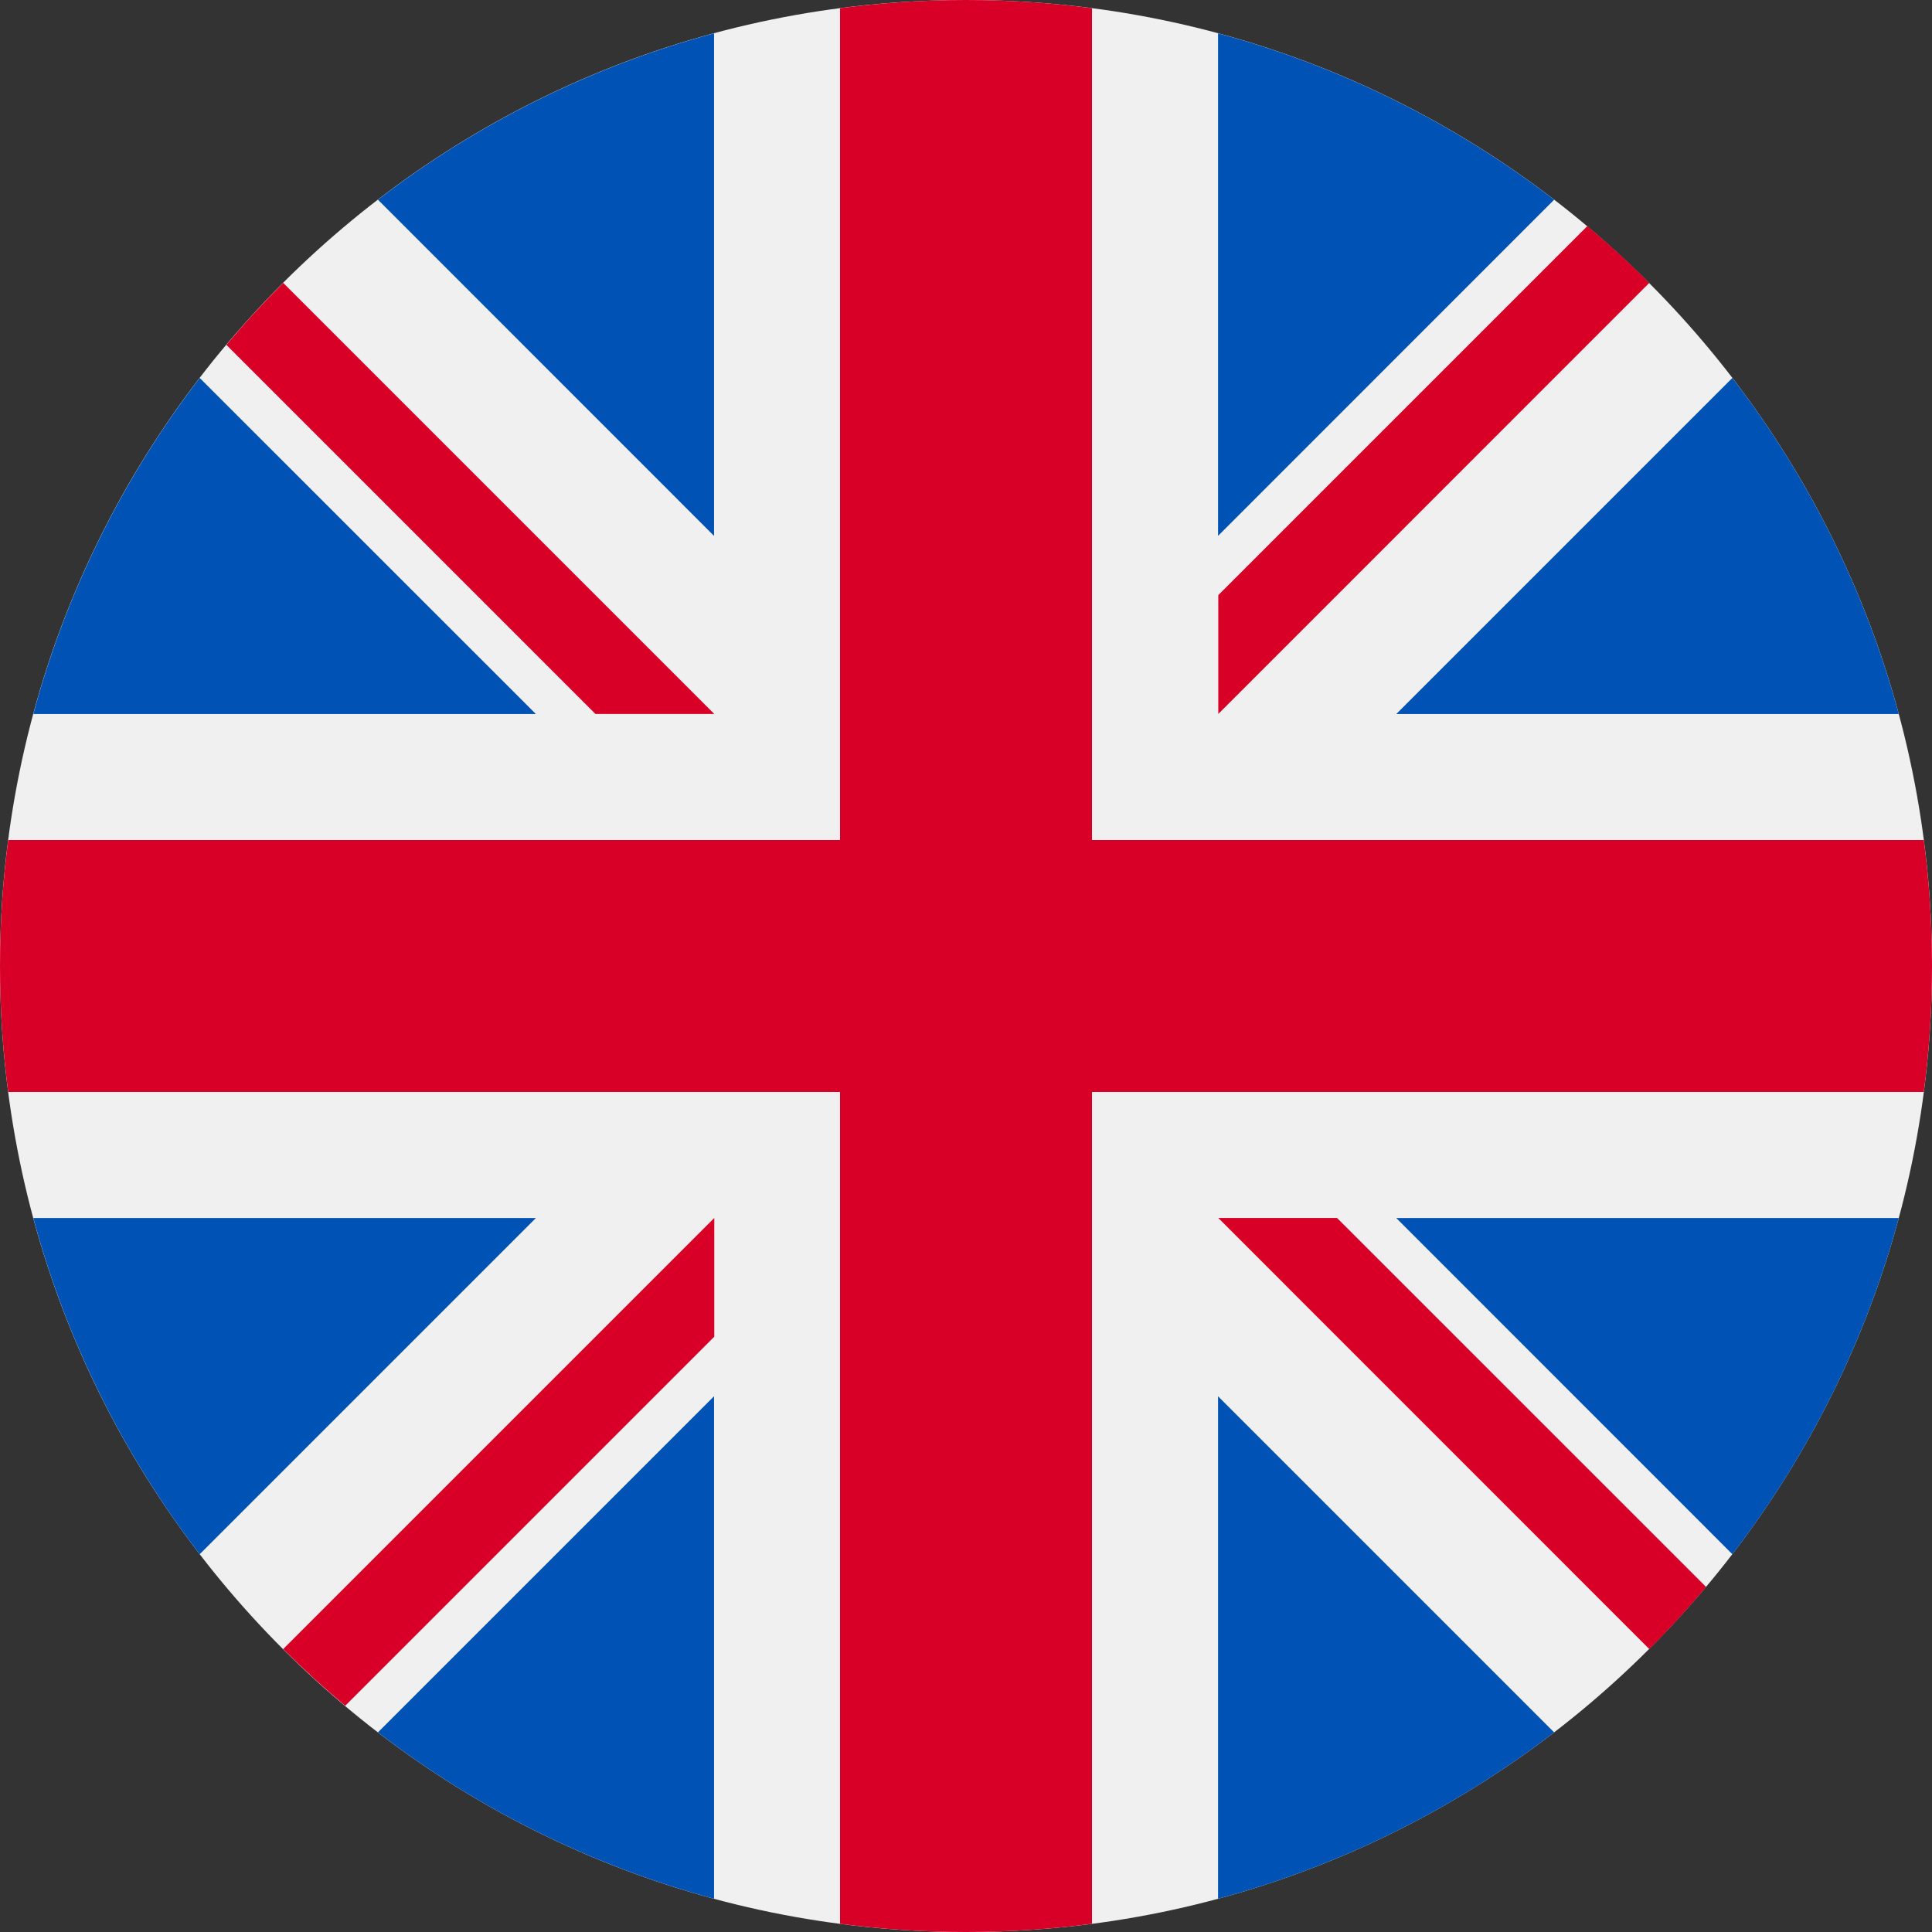 <svg width="24" height="24" viewBox="0 0 24 24" fill="none" xmlns="http://www.w3.org/2000/svg">
<rect x="0" y="0" width="24" height="24" fill="#333333" stroke="none"/>
<path d="M12 24C18.627 24 24 18.627 24 12C24 5.373 18.627 0 12 0C5.373 0 0 5.373 0 12C0 18.627 5.373 24 12 24Z" fill="#F0F0F0"/>
<path d="M2.481 4.695C1.539 5.921 0.828 7.335 0.414 8.87H6.657L2.481 4.695ZM23.587 8.87C23.173 7.335 22.463 5.921 21.52 4.695L17.345 8.87H23.587ZM0.414 15.131C0.828 16.667 1.539 18.08 2.481 19.307L6.657 15.131H0.414ZM19.306 2.481C18.08 1.539 16.667 0.828 15.131 0.414V6.657L19.306 2.481ZM4.695 21.52C5.921 22.463 7.335 23.173 8.87 23.587V17.345L4.695 21.52ZM8.87 0.414C7.335 0.828 5.921 1.539 4.695 2.481L8.87 6.657V0.414ZM15.131 23.587C16.667 23.173 18.08 22.463 19.306 21.52L15.131 17.345V23.587ZM17.345 15.131L21.52 19.307C22.463 18.08 23.173 16.667 23.587 15.131H17.345Z" fill="#0052B4"/>
<path d="M23.898 10.435H13.565V0.102C13.046 0.034 12.523 2.60722e-05 12 0C11.469 0 10.947 0.035 10.435 0.102V10.435H0.102C0.034 10.954 2.60722e-05 11.477 0 12C0 12.531 0.035 13.053 0.102 13.565H10.435V23.898C11.474 24.034 12.526 24.034 13.565 23.898V13.565H23.898C23.966 13.046 24 12.523 24 12C24 11.47 23.965 10.947 23.898 10.435Z" fill="#D80027"/>
<path d="M15.134 15.13L20.488 20.485C20.735 20.238 20.97 19.981 21.194 19.714L16.609 15.13H15.134V15.13ZM8.873 15.13H8.873L3.518 20.485C3.764 20.731 4.021 20.966 4.288 21.19L8.873 16.605V15.13ZM8.873 8.869V8.869L3.518 3.514C3.272 3.76 3.036 4.017 2.812 4.284L7.397 8.869H8.873V8.869ZM15.134 8.869L20.488 3.514C20.242 3.268 19.985 3.032 19.718 2.809L15.134 7.393V8.869Z" fill="#D80027"/>
</svg>
